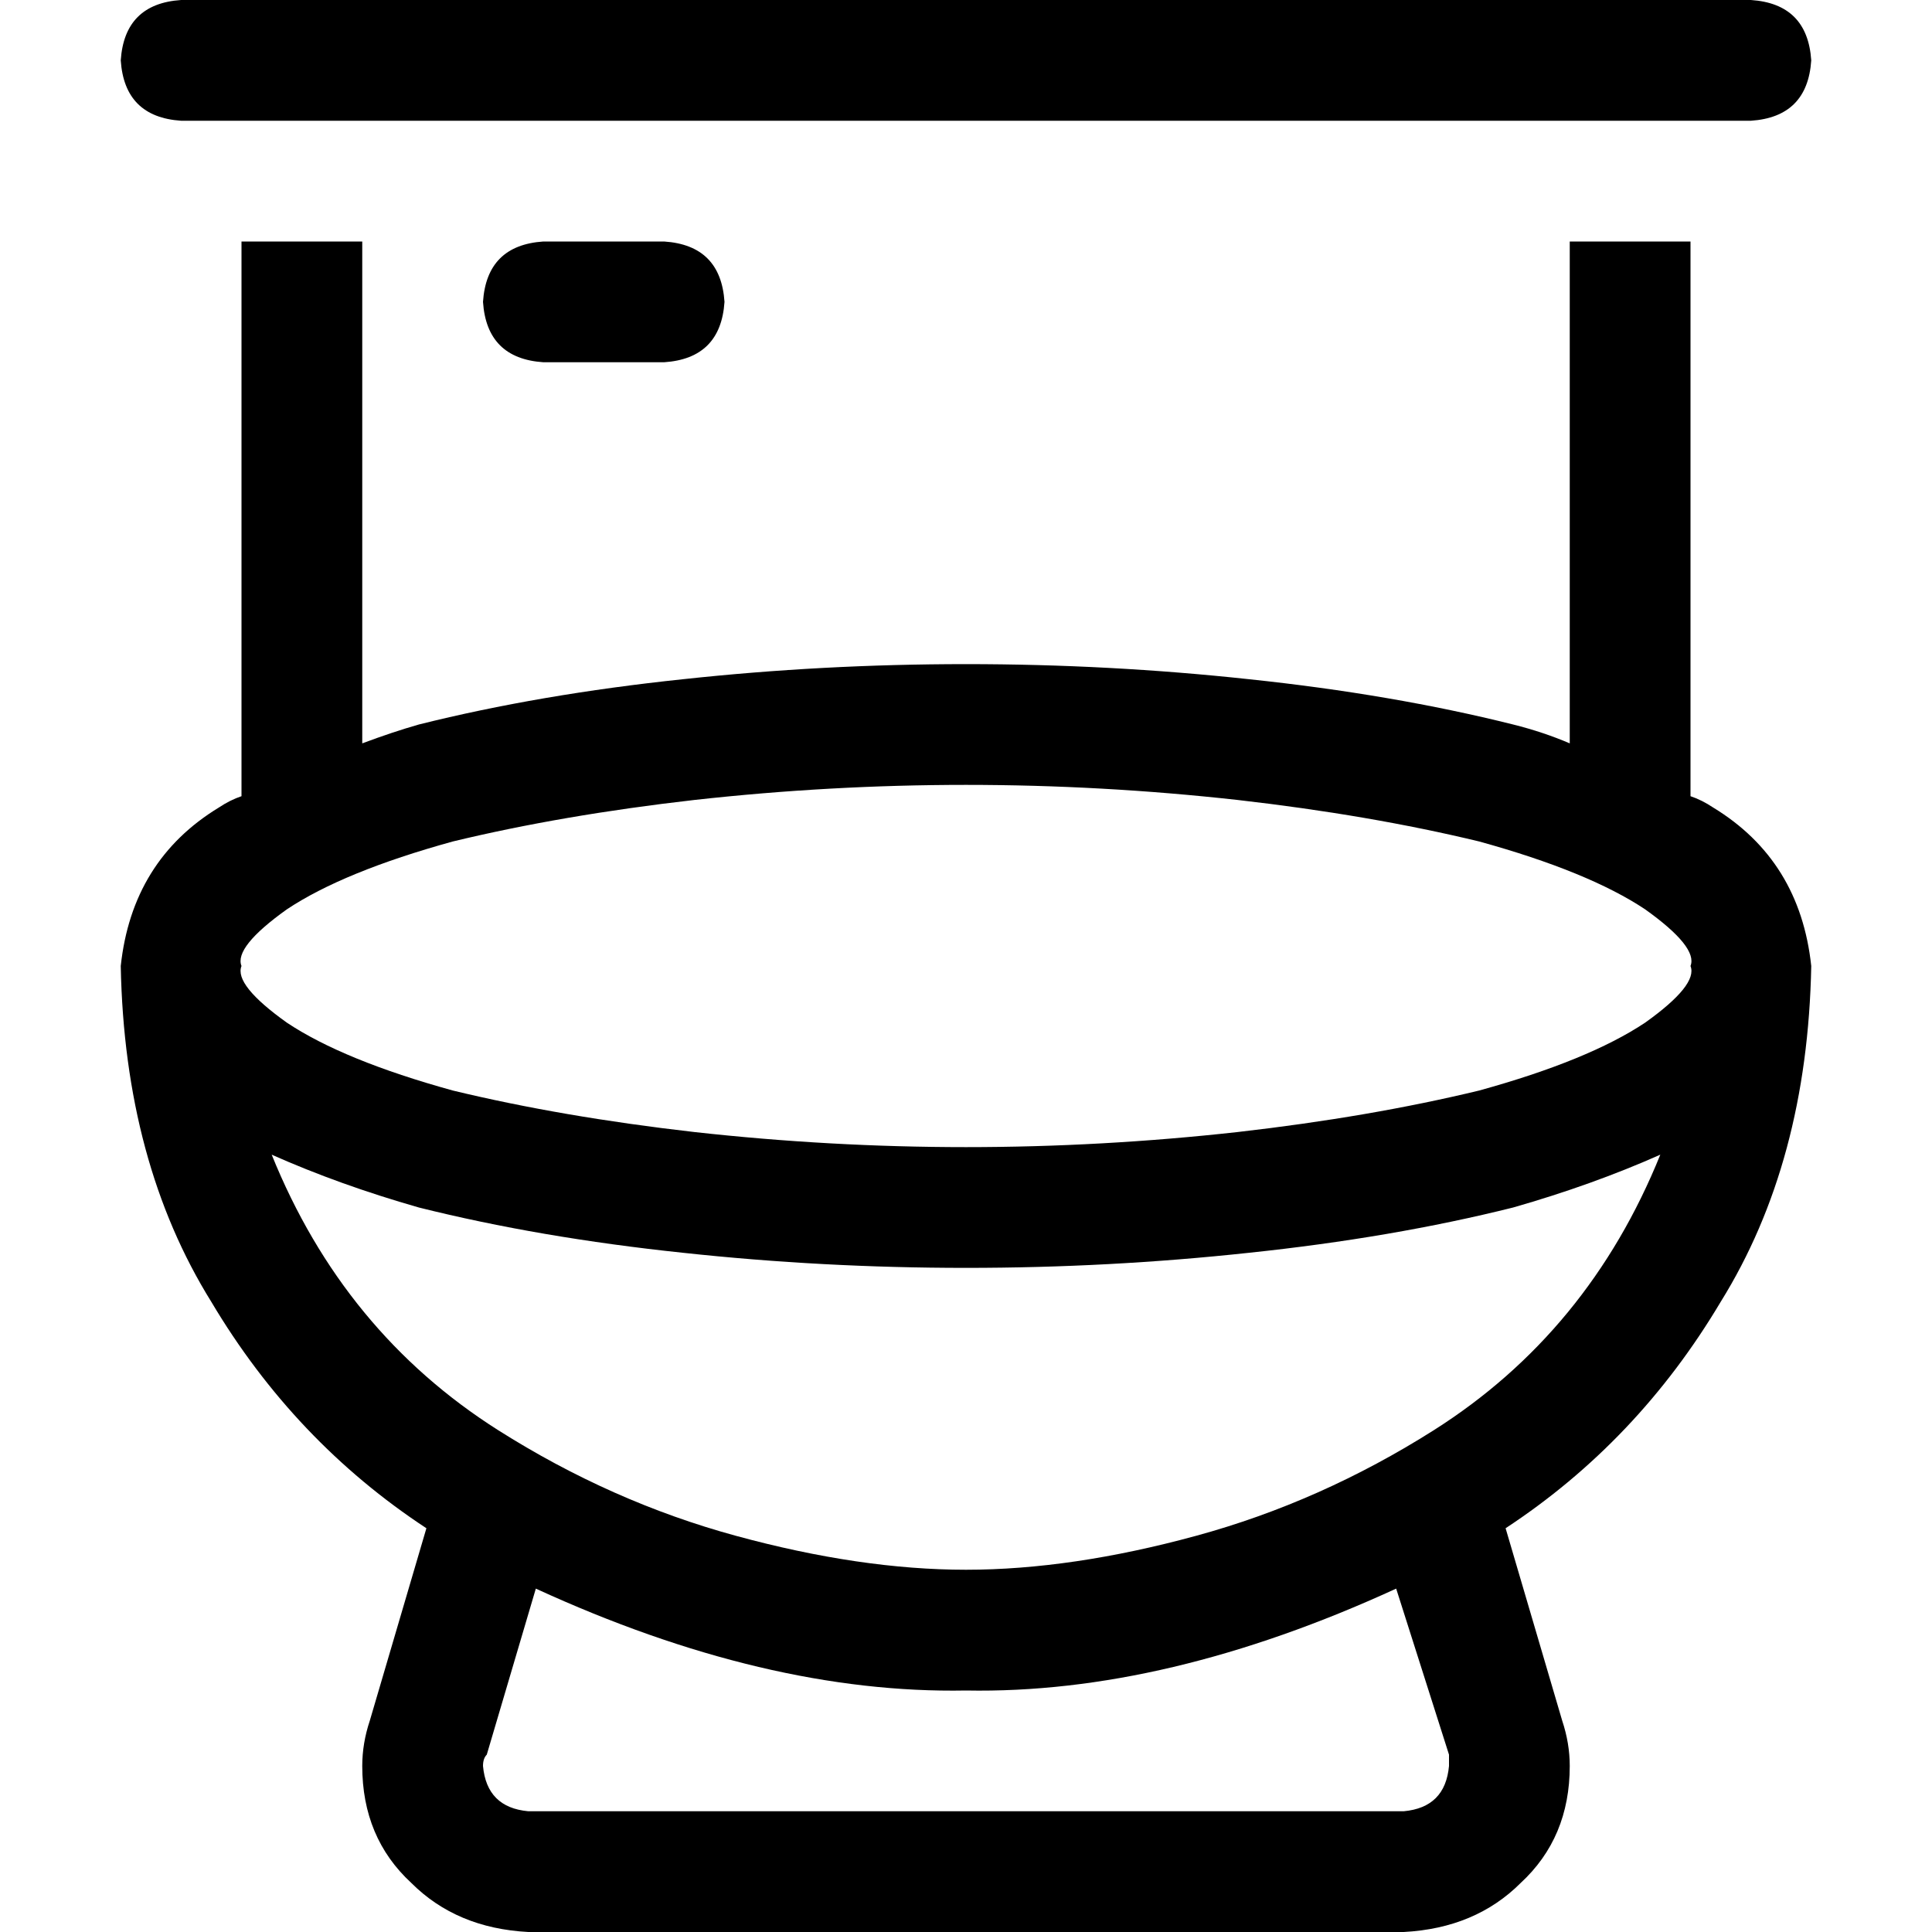 <svg xmlns="http://www.w3.org/2000/svg" viewBox="0 0 512 512">
  <path d="M 32 16 Q 33 1 48 0 L 464 0 Q 479 1 480 16 Q 479 31 464 32 L 48 32 Q 33 31 32 16 L 32 16 Z M 96 197 Q 104 194 111 192 Q 143 184 181 180 Q 218 176 256 176 Q 294 176 331 180 Q 369 184 401 192 Q 409 194 416 197 L 416 64 L 448 64 L 448 211 Q 451 212 454 214 Q 477 228 480 256 Q 479 308 456 345 Q 434 382 399 405 L 414 456 Q 416 462 416 468 Q 416 487 403 499 Q 391 511 372 512 L 140 512 Q 121 511 109 499 Q 96 487 96 468 Q 96 462 98 456 L 113 405 Q 78 382 56 345 Q 33 308 32 256 Q 35 228 58 214 Q 61 212 64 211 L 64 64 L 96 64 L 96 197 L 96 197 Z M 72 306 Q 91 353 132 379 Q 162 398 195 407 Q 228 416 256 416 Q 284 416 317 407 Q 350 398 380 379 Q 421 353 440 306 Q 422 314 401 320 Q 369 328 331 332 Q 294 336 256 336 Q 218 336 181 332 Q 143 328 111 320 Q 90 314 72 306 L 72 306 Z M 448 256 Q 450 251 436 241 Q 421 231 392 223 Q 363 216 328 212 Q 292 208 256 208 Q 220 208 184 212 Q 149 216 120 223 Q 91 231 76 241 Q 62 251 64 256 Q 62 261 76 271 Q 91 281 120 289 Q 149 296 184 300 Q 220 304 256 304 Q 292 304 328 300 Q 363 296 392 289 Q 421 281 436 271 Q 450 261 448 256 L 448 256 Z M 144 64 L 176 64 Q 191 65 192 80 Q 191 95 176 96 L 144 96 Q 129 95 128 80 Q 129 65 144 64 L 144 64 Z M 384 465 L 370 421 Q 309 449 256 448 Q 203 449 142 421 L 129 465 Q 128 466 128 468 Q 129 479 140 480 L 372 480 Q 383 479 384 468 Q 384 466 384 465 L 384 465 Z" />
</svg>
